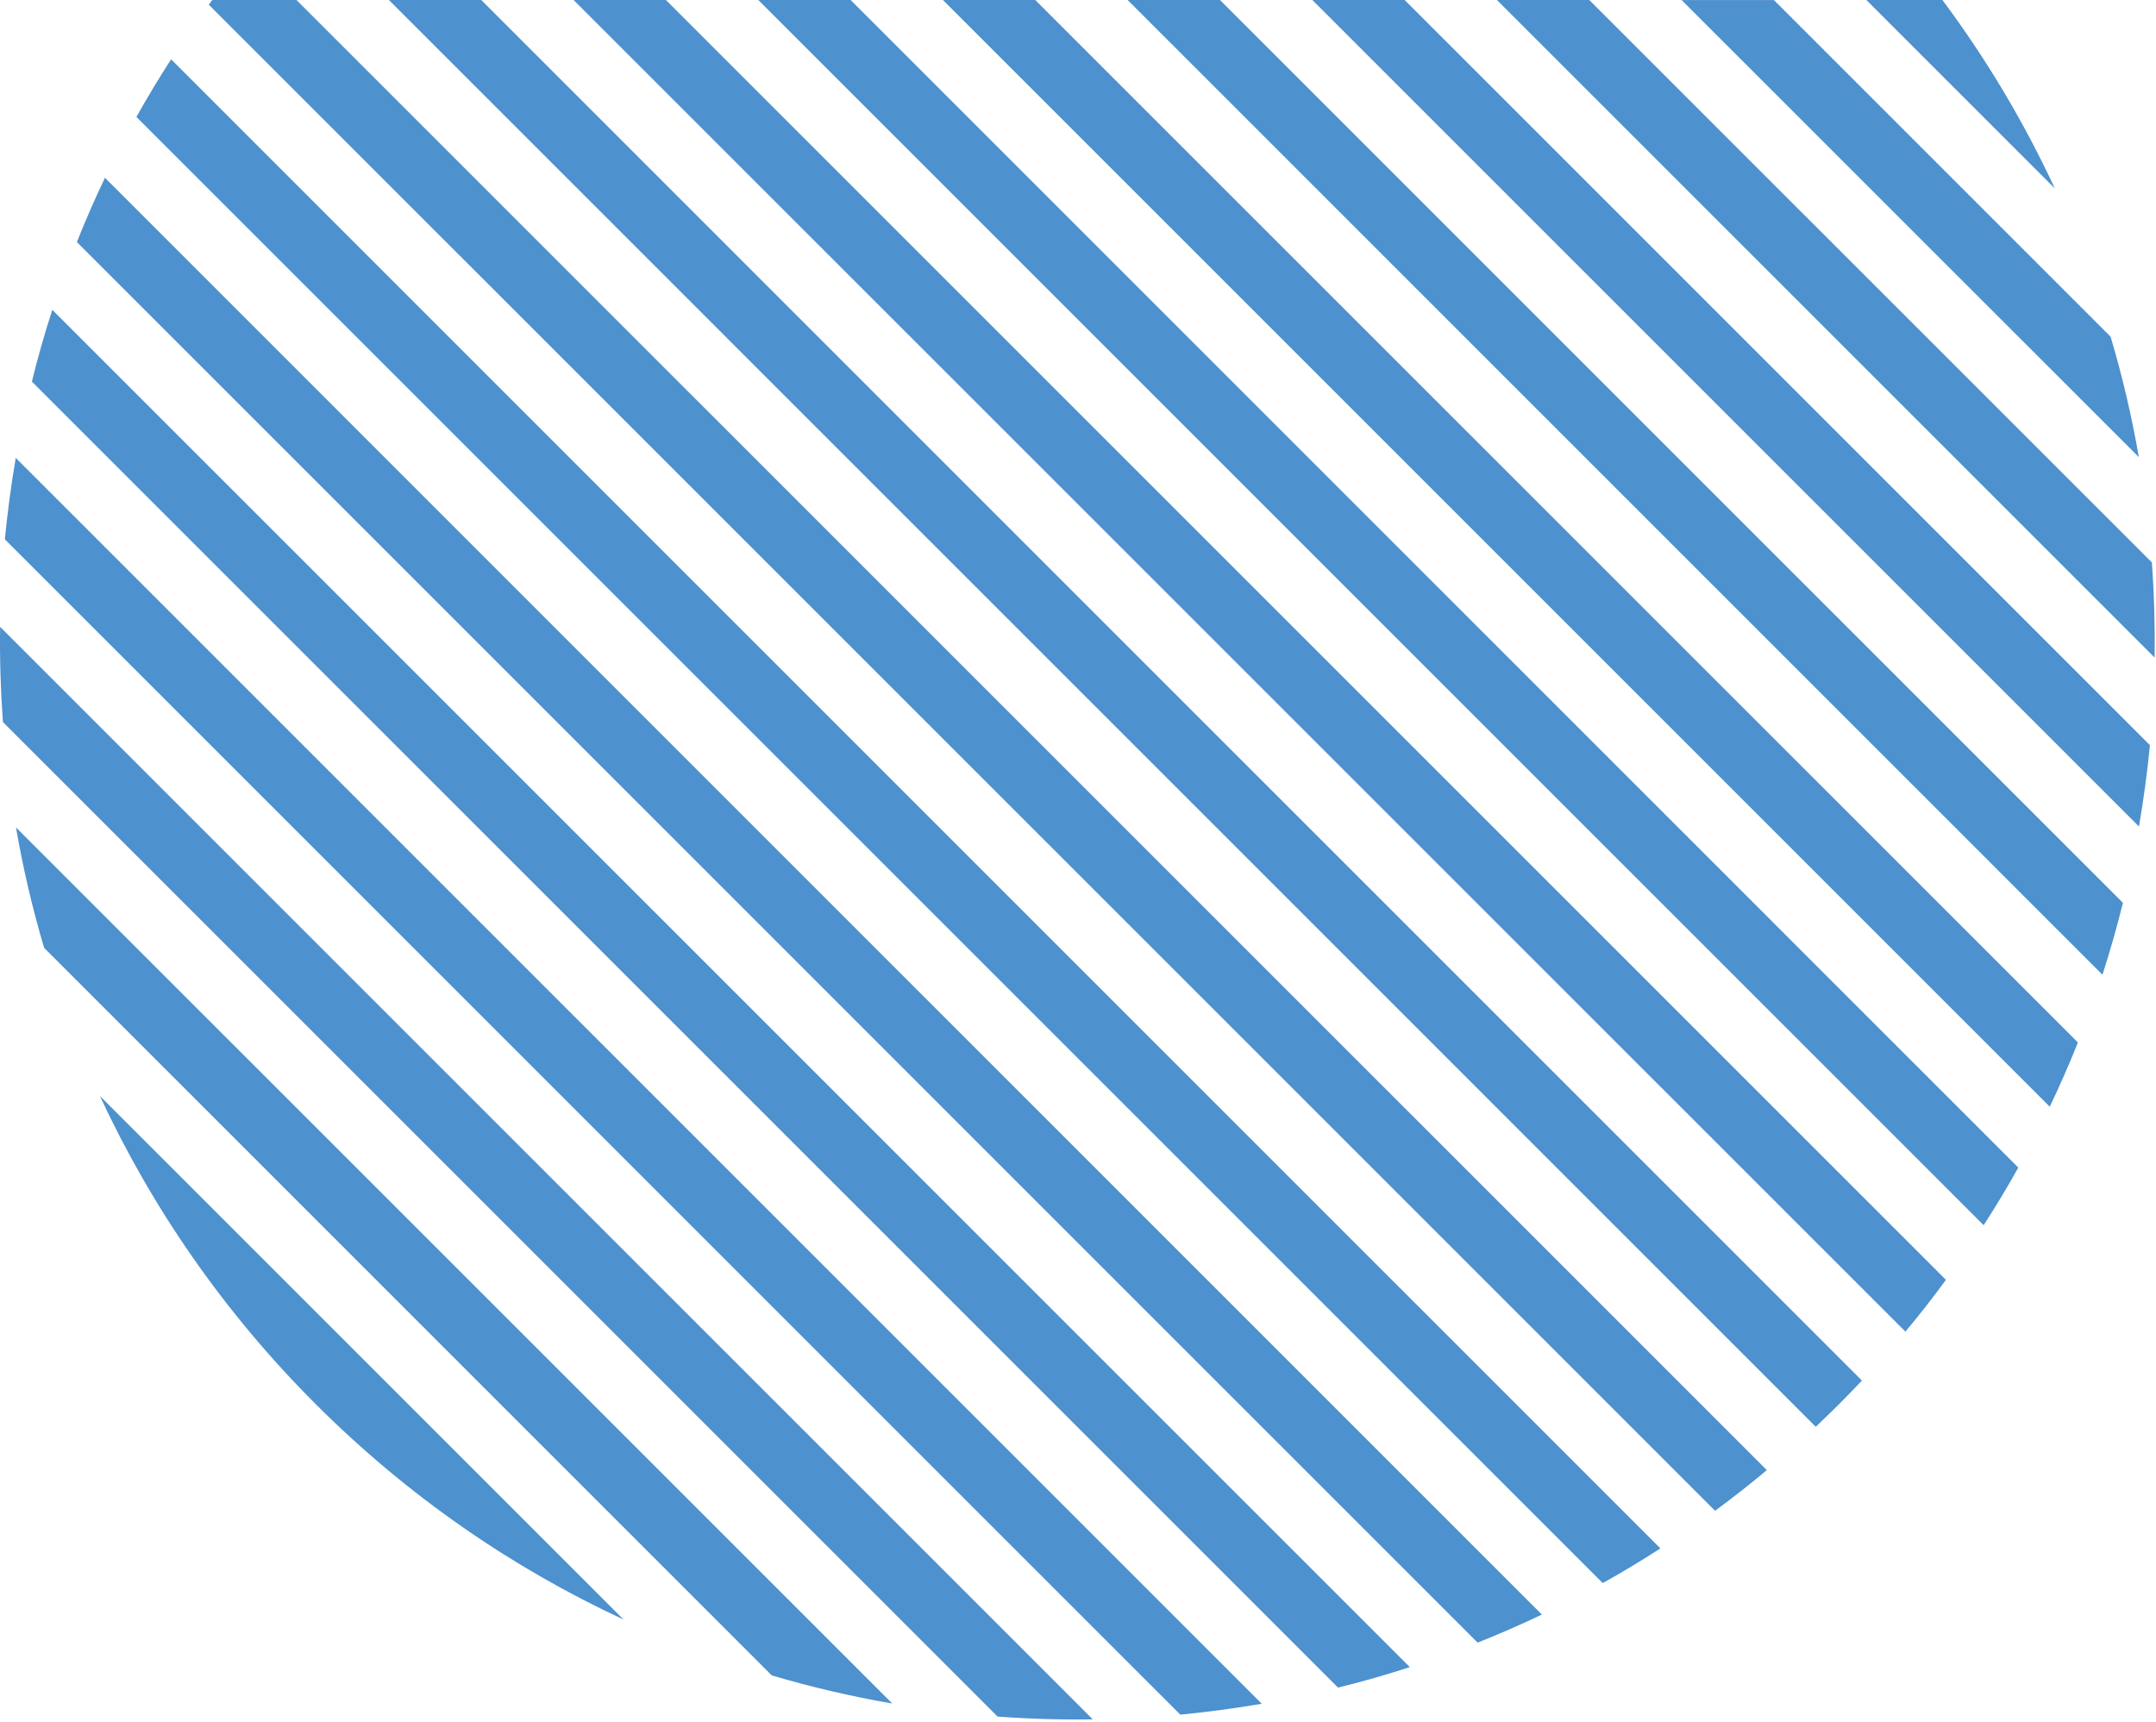 <svg viewBox="0 0 318 254" xmlns="http://www.w3.org/2000/svg">
<path d="M303.081 27.802L275.279 0H286.497C293.063 8.801 298.585 18.129 303.081 27.802Z" fill="#4D91CE"/>
<path d="M315.471 67.433L248.03 0.009H261.646L311.304 49.667C313.047 55.509 314.427 61.454 315.471 67.433Z" fill="#4D91CE"/>
<path d="M317.802 97.003L220.79 0H234.406L317.388 82.965C317.733 87.641 317.854 92.327 317.802 97.003Z" fill="#4D91CE"/>
<path d="M317.103 109.921C316.714 113.941 316.171 117.945 315.489 121.923L193.566 0H207.182L317.103 109.921Z" fill="#4D91CE"/>
<path d="M313.125 133.183C312.237 136.73 311.236 140.276 310.105 143.788L166.326 0H179.942L313.125 133.183Z" fill="#4D91CE"/>
<path d="M306.482 153.78C305.205 156.973 303.824 160.131 302.331 163.254L139.077 0H152.693L306.482 153.78Z" fill="#4D91CE"/>
<path d="M297.688 172.237C296.083 175.11 294.384 177.949 292.58 180.736L111.844 0H125.46L297.688 172.237Z" fill="#4D91CE"/>
<path d="M287.015 188.795C285.109 191.401 283.124 193.946 281.036 196.431L84.604 0H98.22L287.015 188.795Z" fill="#4D91CE"/>
<path d="M274.624 203.654C273.536 204.81 272.423 205.958 271.276 207.105C270.128 208.253 268.972 209.366 267.816 210.47L57.362 0H70.979L274.624 203.654Z" fill="#4D91CE"/>
<path d="M260.601 216.864C258.116 218.952 255.554 220.946 252.965 222.861L30.794 0.69C30.967 0.457 31.139 0.233 31.312 0H43.729L260.601 216.864Z" fill="#4D91CE"/>
<path d="M20.122 17.249L236.399 233.526C239.281 231.921 242.111 230.213 244.898 228.41L25.239 8.75C23.435 11.537 21.735 14.367 20.122 17.249Z" fill="#4D91CE"/>
<path d="M11.338 35.706L217.943 242.311C221.135 241.042 224.294 239.661 227.417 238.169L15.48 26.223C13.987 29.355 12.607 32.513 11.338 35.706Z" fill="#4D91CE"/>
<path d="M4.702 56.294L197.354 248.946C200.918 248.074 204.447 247.056 207.942 245.926L7.714 45.706C6.583 49.209 5.574 52.73 4.702 56.294Z" fill="#4D91CE"/>
<path d="M0.716 79.556L174.092 252.932C178.113 252.543 182.116 252.008 186.103 251.327L2.321 67.545C1.648 71.531 1.104 75.535 0.716 79.556Z" fill="#4D91CE"/>
<path d="M0.431 106.512L147.135 253.217C151.812 253.562 156.489 253.7 161.174 253.631L0.017 92.474C-0.052 97.159 0.094 101.836 0.431 106.512Z" fill="#4D91CE"/>
<path d="M6.506 139.819L113.829 247.142C119.688 248.877 125.624 250.257 131.604 251.293L2.355 122.053C3.391 128.032 4.771 133.969 6.506 139.819Z" fill="#4D91CE"/>
<path d="M46.542 207.105C60.106 220.669 75.526 231.274 91.963 238.902L14.737 161.675C22.382 178.13 32.978 193.541 46.542 207.105Z" fill="#4D91CE"/>
</svg>
